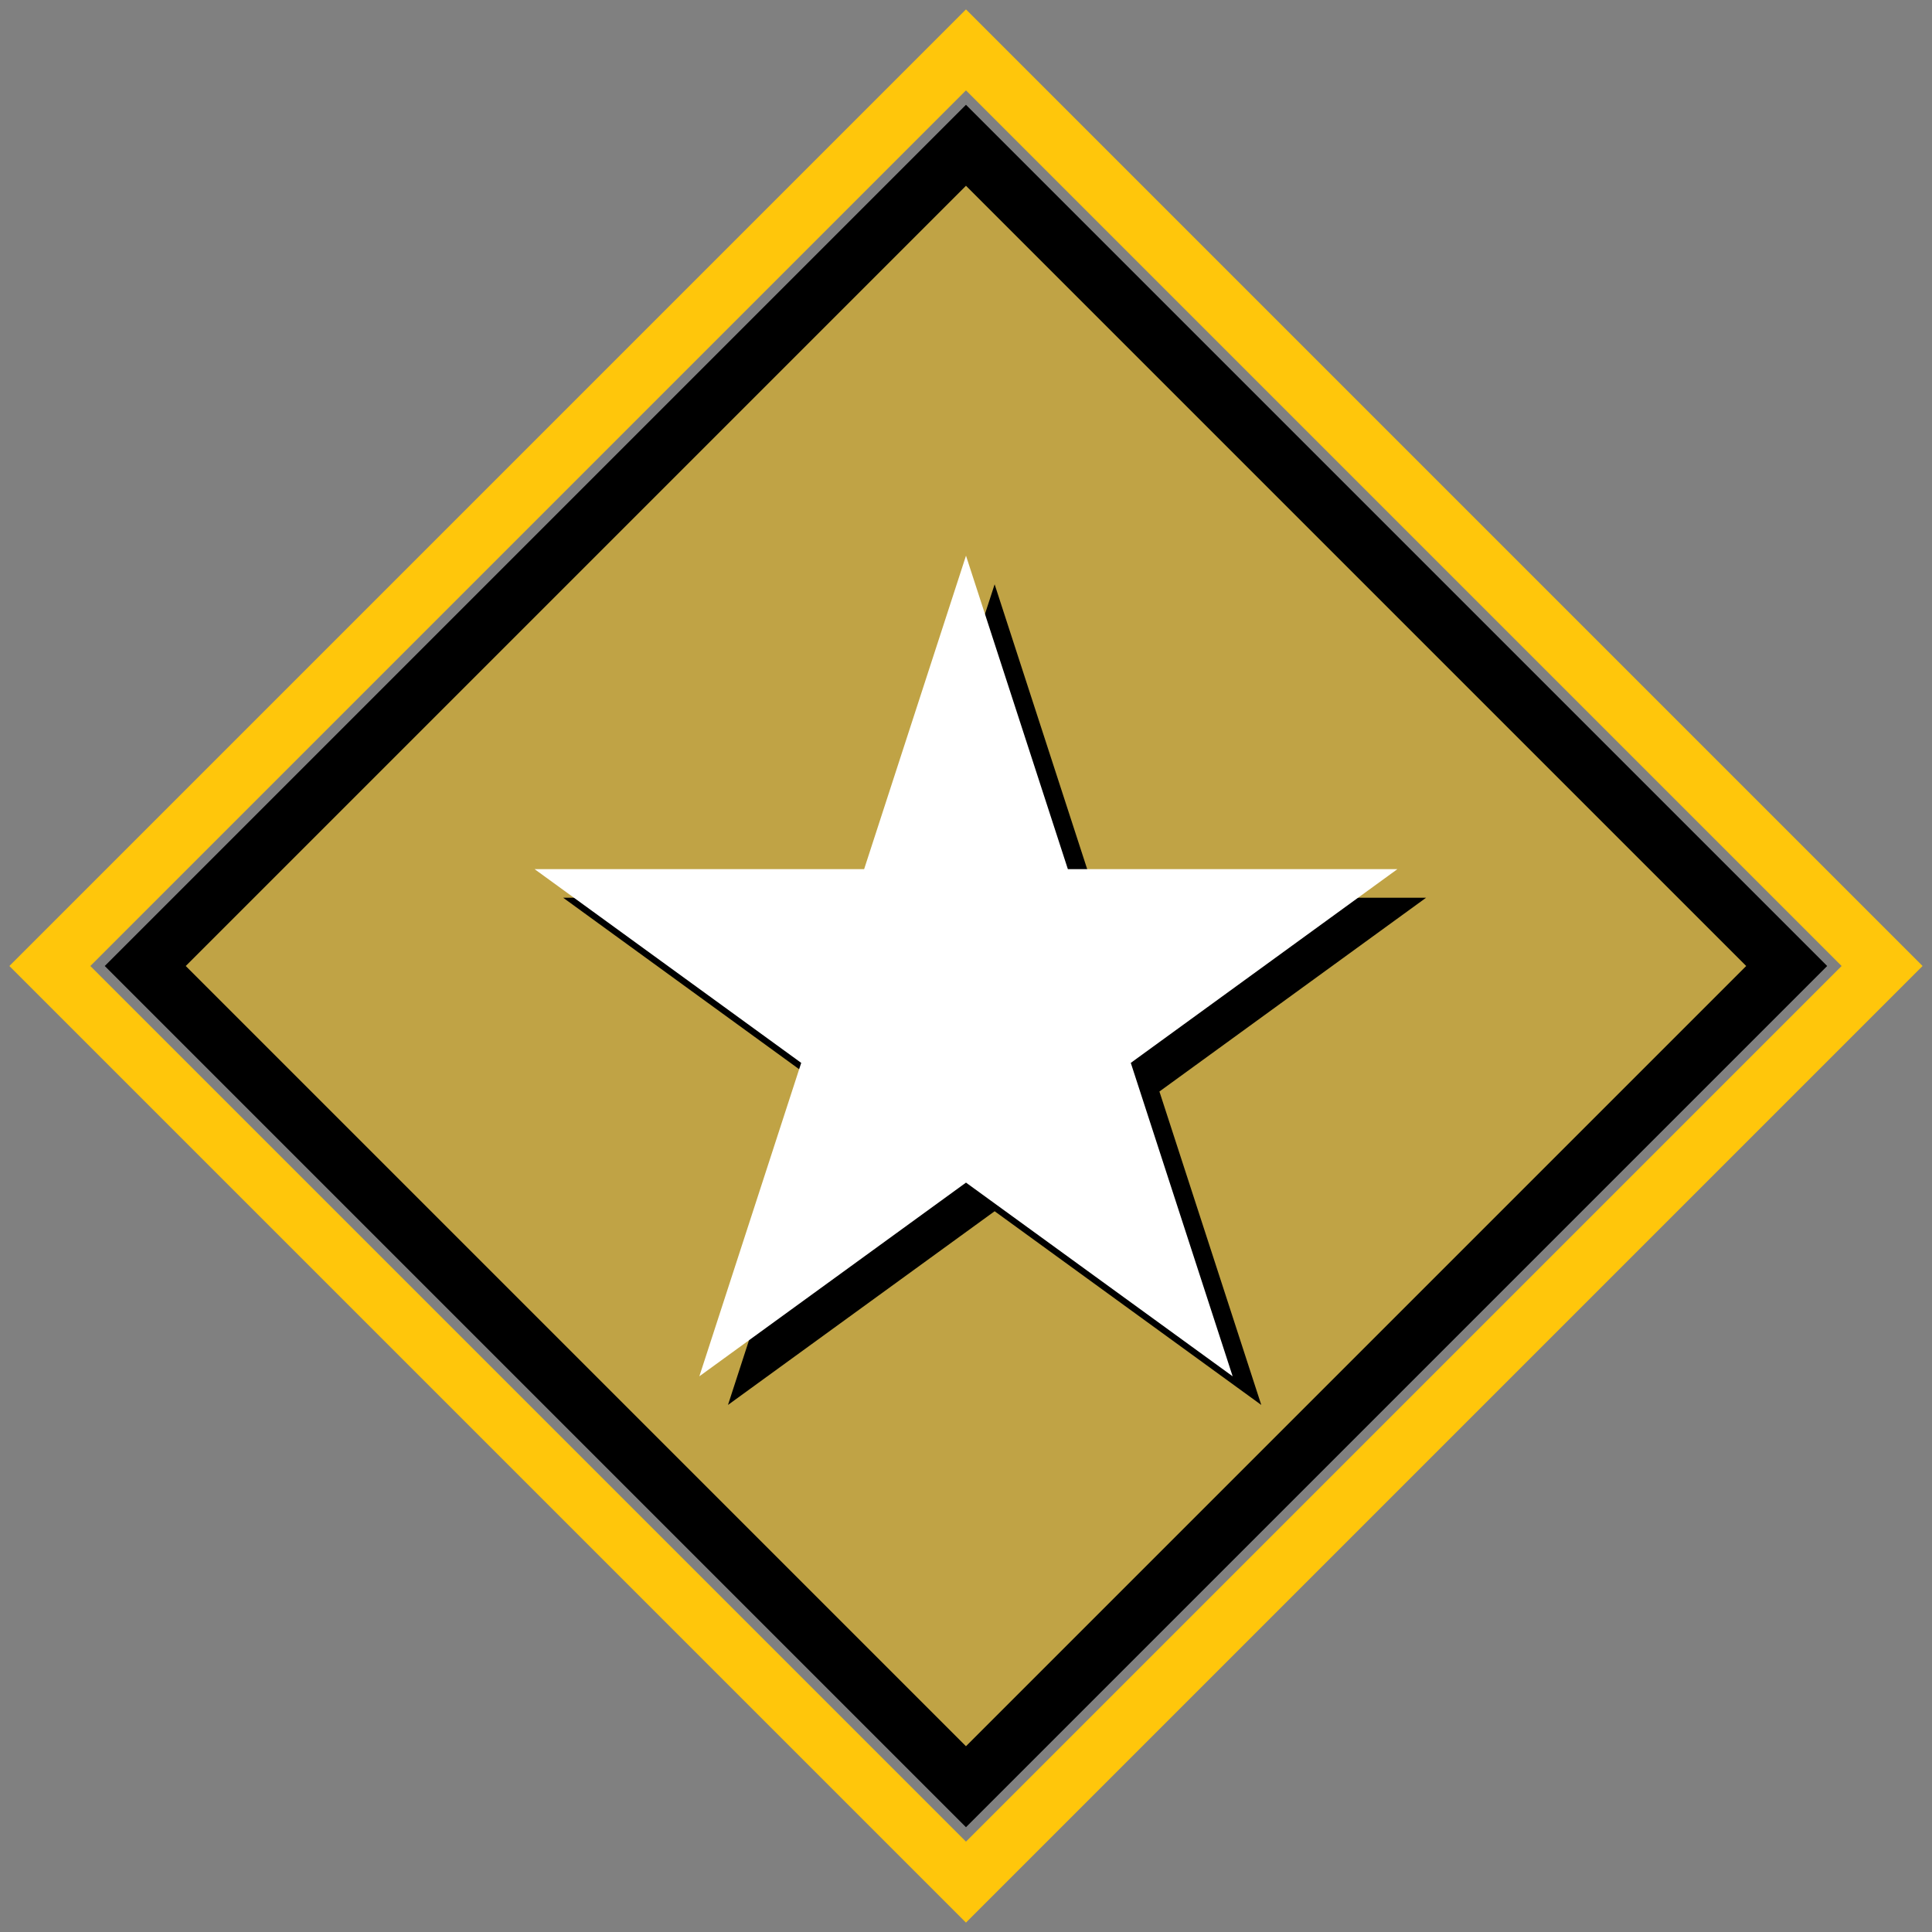<svg xmlns="http://www.w3.org/2000/svg" width="33.742" height="33.742" viewBox="0 0 33.742 33.742"><rect x="0" y="0" width="33.742" height="33.742" fill="#808080" stroke="none"/><defs><style>.cls-1{fill:#ffc60b;opacity:0.5;}.cls-2{fill:#fff;}.cls-3,.cls-4{fill:none;stroke-miterlimit:10;}.cls-3{stroke:#ffc60b;}.cls-4{stroke:#000;}</style></defs><g id="Layer_3" data-name="Layer 3"><rect id="background" class="cls-1" x="6.735" y="6.735" width="20.271" height="20.271" transform="translate(-6.988 16.871) rotate(-45)"/><g id="star"><polygon points="17.371 10.205 19.15 15.679 24.906 15.679 20.249 19.063 22.028 24.537 17.371 21.154 12.714 24.537 14.493 19.063 9.836 15.679 15.592 15.679 17.371 10.205"/><polygon class="cls-2" points="16.871 9.705 18.65 15.179 24.406 15.179 19.749 18.563 21.528 24.037 16.871 20.654 12.214 24.037 13.993 18.563 9.336 15.179 15.092 15.179 16.871 9.705"/></g><rect id="border" class="cls-3" x="5.557" y="5.557" width="22.627" height="22.627" transform="translate(-6.988 16.871) rotate(-45)"/><rect id="black" class="cls-4" x="6.735" y="6.735" width="20.271" height="20.271" transform="translate(-6.988 16.871) rotate(-45)"/></g></svg>